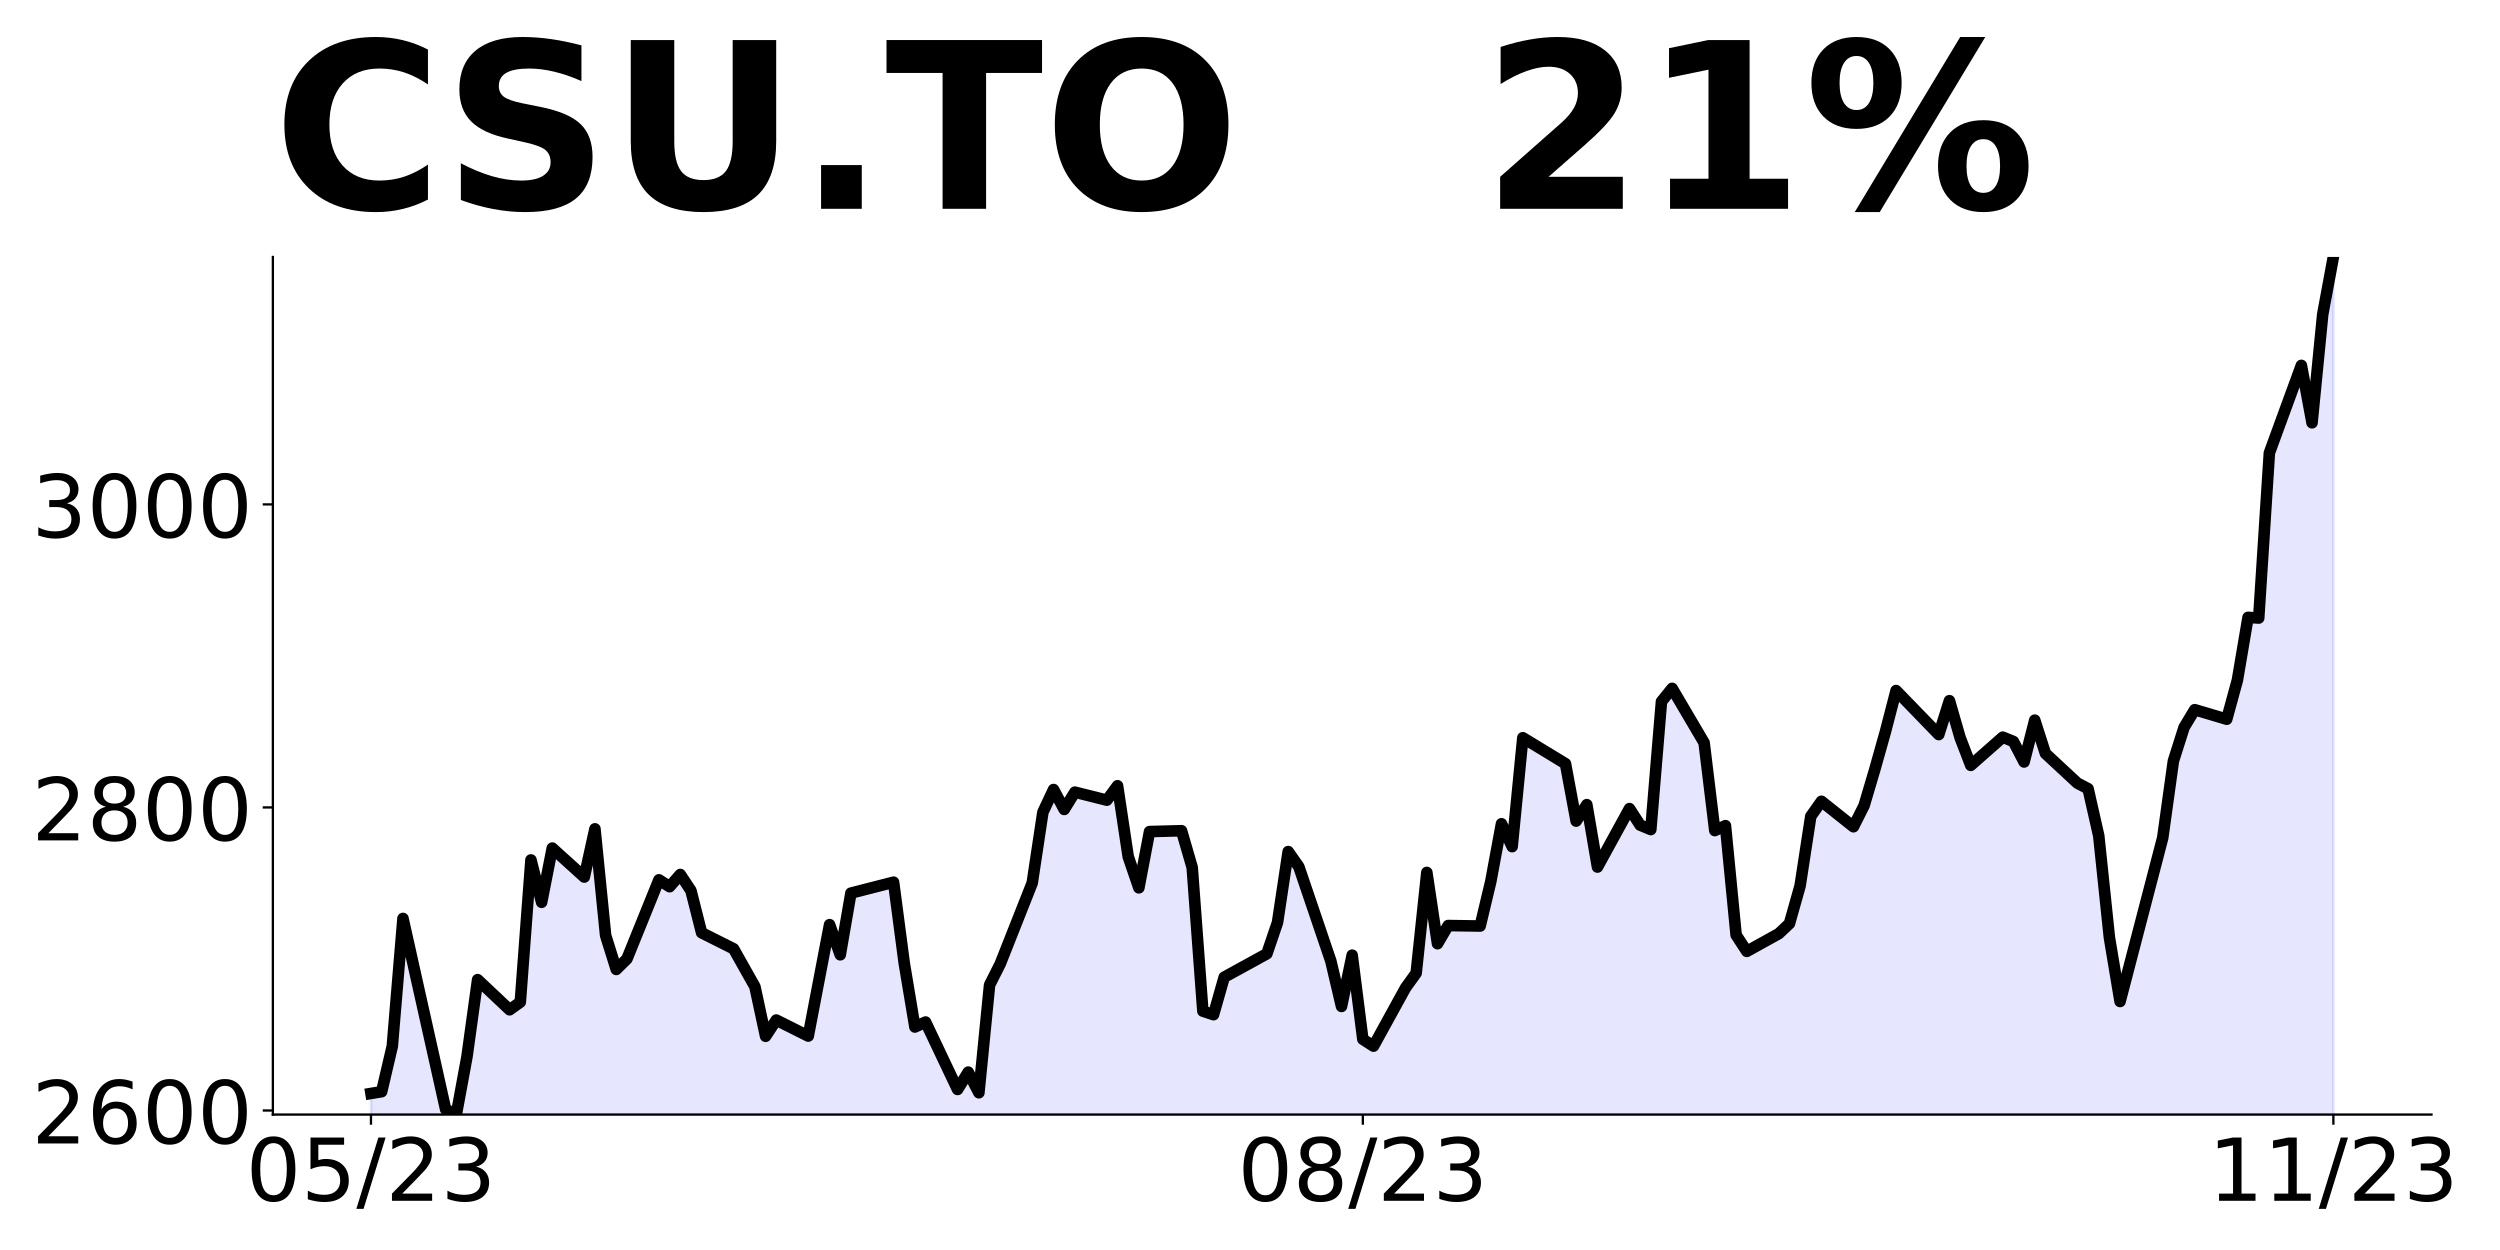 <?xml version="1.0" encoding="utf-8" standalone="no"?>
<!DOCTYPE svg PUBLIC "-//W3C//DTD SVG 1.1//EN"
  "http://www.w3.org/Graphics/SVG/1.1/DTD/svg11.dtd">
<!-- Created with matplotlib (https://matplotlib.org/) -->
<svg height="432pt" version="1.1" viewBox="0 0 864 432" width="864pt" xmlns="http://www.w3.org/2000/svg" xmlns:xlink="http://www.w3.org/1999/xlink">
 <defs>
  <style type="text/css">
*{stroke-linecap:butt;stroke-linejoin:round;}
  </style>
 </defs>
 <g id="figure_1">
  <g id="patch_1">
   <path d="M 0 432 
L 864 432 
L 864 0 
L 0 0 
z
" style="fill:none;"/>
  </g>
  <g id="axes_1">
   <g id="patch_2">
    <path d="M 94.3 385.2 
L 840.324 385.2 
L 840.324 88.8 
L 94.3 88.8 
z
" style="fill:none;"/>
   </g>
   <g id="PolyCollection_1">
    <path clip-path="url(#p6d577223ce)" d="M 128.21 1745.305 
L 128.21 377.897 
L 131.896 377.29 
L 135.582 361.548 
L 139.268 317.414 
L 154.011 383.39 
L 157.697 385.2 
L 161.383 365.221 
L 165.069 338.566 
L 176.127 348.982 
L 179.813 346.334 
L 183.499 297.194 
L 187.184 311.837 
L 190.87 293.098 
L 201.928 303.116 
L 205.614 286.448 
L 209.3 323.279 
L 212.986 335.04 
L 216.672 331.393 
L 227.729 304.068 
L 231.415 306.449 
L 235.101 302.222 
L 238.787 307.793 
L 242.473 322.353 
L 253.53 327.906 
L 257.216 334.517 
L 260.902 341.007 
L 264.588 358.144 
L 268.274 352.523 
L 279.332 358.065 
L 283.017 338.893 
L 286.703 319.563 
L 290.389 329.979 
L 294.075 308.66 
L 308.819 304.881 
L 312.505 332.863 
L 316.19 354.935 
L 319.876 353.213 
L 330.934 376.521 
L 334.62 370.523 
L 338.306 377.652 
L 341.992 340.426 
L 345.678 333.114 
L 356.735 305.154 
L 360.421 280.705 
L 364.107 272.864 
L 367.793 279.747 
L 371.479 273.764 
L 382.536 276.539 
L 386.222 271.556 
L 389.908 296.057 
L 393.594 306.829 
L 397.28 287.394 
L 408.338 287.096 
L 412.024 299.789 
L 415.709 349.45 
L 419.395 350.67 
L 423.081 337.72 
L 437.825 329.628 
L 441.511 318.789 
L 445.197 294.303 
L 448.882 299.564 
L 459.94 332.141 
L 463.626 347.822 
L 467.312 330.105 
L 470.998 359.165 
L 474.684 361.546 
L 485.741 341.426 
L 489.427 336.312 
L 493.113 301.516 
L 496.799 326.142 
L 500.485 319.867 
L 511.543 320.034 
L 515.228 304.594 
L 518.914 284.693 
L 522.6 292.592 
L 526.286 254.963 
L 541.03 263.935 
L 544.716 283.777 
L 548.401 278.088 
L 552.087 299.653 
L 563.145 279.449 
L 566.831 285.159 
L 570.517 286.693 
L 574.203 242.454 
L 577.889 237.895 
L 588.946 256.691 
L 592.632 287.048 
L 596.318 285.346 
L 600.004 323.154 
L 603.69 328.799 
L 614.747 322.673 
L 618.433 319.19 
L 622.119 306.125 
L 625.805 282.11 
L 629.491 276.92 
L 640.549 285.723 
L 644.235 278.402 
L 647.92 265.96 
L 651.606 252.874 
L 655.292 238.651 
L 670.036 253.869 
L 673.722 242.154 
L 677.408 254.926 
L 681.093 264.51 
L 692.151 254.764 
L 695.837 256.262 
L 699.523 263.342 
L 703.209 248.883 
L 706.895 260.383 
L 717.952 270.652 
L 721.638 272.579 
L 725.324 288.839 
L 729.01 324.013 
L 732.696 346.112 
L 743.754 303.444 
L 747.439 289.52 
L 751.125 263.001 
L 754.811 251.397 
L 758.497 245.27 
L 769.555 248.564 
L 773.241 235.074 
L 776.927 213.358 
L 780.612 213.599 
L 784.298 156.515 
L 795.356 126.279 
L 799.042 146.11 
L 802.728 108.689 
L 806.414 88.8 
L 806.414 1745.305 
L 806.414 1745.305 
L 802.728 1745.305 
L 799.042 1745.305 
L 795.356 1745.305 
L 784.298 1745.305 
L 780.612 1745.305 
L 776.927 1745.305 
L 773.241 1745.305 
L 769.555 1745.305 
L 758.497 1745.305 
L 754.811 1745.305 
L 751.125 1745.305 
L 747.439 1745.305 
L 743.754 1745.305 
L 732.696 1745.305 
L 729.01 1745.305 
L 725.324 1745.305 
L 721.638 1745.305 
L 717.952 1745.305 
L 706.895 1745.305 
L 703.209 1745.305 
L 699.523 1745.305 
L 695.837 1745.305 
L 692.151 1745.305 
L 681.093 1745.305 
L 677.408 1745.305 
L 673.722 1745.305 
L 670.036 1745.305 
L 655.292 1745.305 
L 651.606 1745.305 
L 647.92 1745.305 
L 644.235 1745.305 
L 640.549 1745.305 
L 629.491 1745.305 
L 625.805 1745.305 
L 622.119 1745.305 
L 618.433 1745.305 
L 614.747 1745.305 
L 603.69 1745.305 
L 600.004 1745.305 
L 596.318 1745.305 
L 592.632 1745.305 
L 588.946 1745.305 
L 577.889 1745.305 
L 574.203 1745.305 
L 570.517 1745.305 
L 566.831 1745.305 
L 563.145 1745.305 
L 552.087 1745.305 
L 548.401 1745.305 
L 544.716 1745.305 
L 541.03 1745.305 
L 526.286 1745.305 
L 522.6 1745.305 
L 518.914 1745.305 
L 515.228 1745.305 
L 511.543 1745.305 
L 500.485 1745.305 
L 496.799 1745.305 
L 493.113 1745.305 
L 489.427 1745.305 
L 485.741 1745.305 
L 474.684 1745.305 
L 470.998 1745.305 
L 467.312 1745.305 
L 463.626 1745.305 
L 459.94 1745.305 
L 448.882 1745.305 
L 445.197 1745.305 
L 441.511 1745.305 
L 437.825 1745.305 
L 423.081 1745.305 
L 419.395 1745.305 
L 415.709 1745.305 
L 412.024 1745.305 
L 408.338 1745.305 
L 397.28 1745.305 
L 393.594 1745.305 
L 389.908 1745.305 
L 386.222 1745.305 
L 382.536 1745.305 
L 371.479 1745.305 
L 367.793 1745.305 
L 364.107 1745.305 
L 360.421 1745.305 
L 356.735 1745.305 
L 345.678 1745.305 
L 341.992 1745.305 
L 338.306 1745.305 
L 334.62 1745.305 
L 330.934 1745.305 
L 319.876 1745.305 
L 316.19 1745.305 
L 312.505 1745.305 
L 308.819 1745.305 
L 294.075 1745.305 
L 290.389 1745.305 
L 286.703 1745.305 
L 283.017 1745.305 
L 279.332 1745.305 
L 268.274 1745.305 
L 264.588 1745.305 
L 260.902 1745.305 
L 257.216 1745.305 
L 253.53 1745.305 
L 242.473 1745.305 
L 238.787 1745.305 
L 235.101 1745.305 
L 231.415 1745.305 
L 227.729 1745.305 
L 216.672 1745.305 
L 212.986 1745.305 
L 209.3 1745.305 
L 205.614 1745.305 
L 201.928 1745.305 
L 190.87 1745.305 
L 187.184 1745.305 
L 183.499 1745.305 
L 179.813 1745.305 
L 176.127 1745.305 
L 165.069 1745.305 
L 161.383 1745.305 
L 157.697 1745.305 
L 154.011 1745.305 
L 139.268 1745.305 
L 135.582 1745.305 
L 131.896 1745.305 
L 128.21 1745.305 
z
" style="fill:#0000ff;fill-opacity:0.1;stroke:#0000ff;stroke-opacity:0.1;"/>
   </g>
   <g id="matplotlib.axis_1">
    <g id="xtick_1">
     <g id="line2d_1">
      <defs>
       <path d="M 0 0 
L 0 3.5 
" id="mce2cd27f18" style="stroke:#000000;stroke-width:0.8;"/>
      </defs>
      <g>
       <use style="stroke:#000000;stroke-width:0.8;" x="128.21" xlink:href="#mce2cd27f18" y="385.2"/>
      </g>
     </g>
     <g id="text_1">
      <!-- 05/23 -->
      <defs>
       <path d="M 31.781 66.406 
Q 24.172 66.406 20.328 58.906 
Q 16.5 51.422 16.5 36.375 
Q 16.5 21.391 20.328 13.891 
Q 24.172 6.391 31.781 6.391 
Q 39.453 6.391 43.281 13.891 
Q 47.125 21.391 47.125 36.375 
Q 47.125 51.422 43.281 58.906 
Q 39.453 66.406 31.781 66.406 
z
M 31.781 74.219 
Q 44.047 74.219 50.516 64.516 
Q 56.984 54.828 56.984 36.375 
Q 56.984 17.969 50.516 8.266 
Q 44.047 -1.422 31.781 -1.422 
Q 19.531 -1.422 13.062 8.266 
Q 6.594 17.969 6.594 36.375 
Q 6.594 54.828 13.062 64.516 
Q 19.531 74.219 31.781 74.219 
z
" id="DejaVuSans-48"/>
       <path d="M 10.797 72.906 
L 49.516 72.906 
L 49.516 64.594 
L 19.828 64.594 
L 19.828 46.734 
Q 21.969 47.469 24.109 47.828 
Q 26.266 48.188 28.422 48.188 
Q 40.625 48.188 47.75 41.5 
Q 54.891 34.812 54.891 23.391 
Q 54.891 11.625 47.562 5.094 
Q 40.234 -1.422 26.906 -1.422 
Q 22.312 -1.422 17.547 -0.641 
Q 12.797 0.141 7.719 1.703 
L 7.719 11.625 
Q 12.109 9.234 16.797 8.062 
Q 21.484 6.891 26.703 6.891 
Q 35.156 6.891 40.078 11.328 
Q 45.016 15.766 45.016 23.391 
Q 45.016 31 40.078 35.438 
Q 35.156 39.891 26.703 39.891 
Q 22.75 39.891 18.812 39.016 
Q 14.891 38.141 10.797 36.281 
z
" id="DejaVuSans-53"/>
       <path d="M 25.391 72.906 
L 33.688 72.906 
L 8.297 -9.281 
L 0 -9.281 
z
" id="DejaVuSans-47"/>
       <path d="M 19.188 8.297 
L 53.609 8.297 
L 53.609 0 
L 7.328 0 
L 7.328 8.297 
Q 12.938 14.109 22.625 23.891 
Q 32.328 33.688 34.812 36.531 
Q 39.547 41.844 41.422 45.531 
Q 43.312 49.219 43.312 52.781 
Q 43.312 58.594 39.234 62.25 
Q 35.156 65.922 28.609 65.922 
Q 23.969 65.922 18.812 64.312 
Q 13.672 62.703 7.812 59.422 
L 7.812 69.391 
Q 13.766 71.781 18.938 73 
Q 24.125 74.219 28.422 74.219 
Q 39.75 74.219 46.484 68.547 
Q 53.219 62.891 53.219 53.422 
Q 53.219 48.922 51.531 44.891 
Q 49.859 40.875 45.406 35.406 
Q 44.188 33.984 37.641 27.219 
Q 31.109 20.453 19.188 8.297 
z
" id="DejaVuSans-50"/>
       <path d="M 40.578 39.312 
Q 47.656 37.797 51.625 33 
Q 55.609 28.219 55.609 21.188 
Q 55.609 10.406 48.188 4.484 
Q 40.766 -1.422 27.094 -1.422 
Q 22.516 -1.422 17.656 -0.516 
Q 12.797 0.391 7.625 2.203 
L 7.625 11.719 
Q 11.719 9.328 16.594 8.109 
Q 21.484 6.891 26.812 6.891 
Q 36.078 6.891 40.938 10.547 
Q 45.797 14.203 45.797 21.188 
Q 45.797 27.641 41.281 31.266 
Q 36.766 34.906 28.719 34.906 
L 20.219 34.906 
L 20.219 43.016 
L 29.109 43.016 
Q 36.375 43.016 40.234 45.922 
Q 44.094 48.828 44.094 54.297 
Q 44.094 59.906 40.109 62.906 
Q 36.141 65.922 28.719 65.922 
Q 24.656 65.922 20.016 65.031 
Q 15.375 64.156 9.812 62.312 
L 9.812 71.094 
Q 15.438 72.656 20.344 73.438 
Q 25.25 74.219 29.594 74.219 
Q 40.828 74.219 47.359 69.109 
Q 53.906 64.016 53.906 55.328 
Q 53.906 49.266 50.438 45.094 
Q 46.969 40.922 40.578 39.312 
z
" id="DejaVuSans-51"/>
      </defs>
      <g transform="translate(84.982 414.995)scale(0.3 -0.3)">
       <use xlink:href="#DejaVuSans-48"/>
       <use x="63.623" xlink:href="#DejaVuSans-53"/>
       <use x="127.246" xlink:href="#DejaVuSans-47"/>
       <use x="160.938" xlink:href="#DejaVuSans-50"/>
       <use x="224.561" xlink:href="#DejaVuSans-51"/>
      </g>
     </g>
    </g>
    <g id="xtick_2">
     <g id="line2d_2">
      <g>
       <use style="stroke:#000000;stroke-width:0.8;" x="470.998" xlink:href="#mce2cd27f18" y="385.2"/>
      </g>
     </g>
     <g id="text_2">
      <!-- 08/23 -->
      <defs>
       <path d="M 31.781 34.625 
Q 24.75 34.625 20.719 30.859 
Q 16.703 27.094 16.703 20.516 
Q 16.703 13.922 20.719 10.156 
Q 24.75 6.391 31.781 6.391 
Q 38.812 6.391 42.859 10.172 
Q 46.922 13.969 46.922 20.516 
Q 46.922 27.094 42.891 30.859 
Q 38.875 34.625 31.781 34.625 
z
M 21.922 38.812 
Q 15.578 40.375 12.031 44.719 
Q 8.5 49.078 8.5 55.328 
Q 8.5 64.062 14.719 69.141 
Q 20.953 74.219 31.781 74.219 
Q 42.672 74.219 48.875 69.141 
Q 55.078 64.062 55.078 55.328 
Q 55.078 49.078 51.531 44.719 
Q 48 40.375 41.703 38.812 
Q 48.828 37.156 52.797 32.312 
Q 56.781 27.484 56.781 20.516 
Q 56.781 9.906 50.312 4.234 
Q 43.844 -1.422 31.781 -1.422 
Q 19.734 -1.422 13.25 4.234 
Q 6.781 9.906 6.781 20.516 
Q 6.781 27.484 10.781 32.312 
Q 14.797 37.156 21.922 38.812 
z
M 18.312 54.391 
Q 18.312 48.734 21.844 45.562 
Q 25.391 42.391 31.781 42.391 
Q 38.141 42.391 41.719 45.562 
Q 45.312 48.734 45.312 54.391 
Q 45.312 60.062 41.719 63.234 
Q 38.141 66.406 31.781 66.406 
Q 25.391 66.406 21.844 63.234 
Q 18.312 60.062 18.312 54.391 
z
" id="DejaVuSans-56"/>
      </defs>
      <g transform="translate(427.77 414.995)scale(0.3 -0.3)">
       <use xlink:href="#DejaVuSans-48"/>
       <use x="63.623" xlink:href="#DejaVuSans-56"/>
       <use x="127.246" xlink:href="#DejaVuSans-47"/>
       <use x="160.938" xlink:href="#DejaVuSans-50"/>
       <use x="224.561" xlink:href="#DejaVuSans-51"/>
      </g>
     </g>
    </g>
    <g id="xtick_3">
     <g id="line2d_3">
      <g>
       <use style="stroke:#000000;stroke-width:0.8;" x="806.414" xlink:href="#mce2cd27f18" y="385.2"/>
      </g>
     </g>
     <g id="text_3">
      <!-- 11/23 -->
      <defs>
       <path d="M 12.406 8.297 
L 28.516 8.297 
L 28.516 63.922 
L 10.984 60.406 
L 10.984 69.391 
L 28.422 72.906 
L 38.281 72.906 
L 38.281 8.297 
L 54.391 8.297 
L 54.391 0 
L 12.406 0 
z
" id="DejaVuSans-49"/>
      </defs>
      <g transform="translate(763.186 414.995)scale(0.3 -0.3)">
       <use xlink:href="#DejaVuSans-49"/>
       <use x="63.623" xlink:href="#DejaVuSans-49"/>
       <use x="127.246" xlink:href="#DejaVuSans-47"/>
       <use x="160.938" xlink:href="#DejaVuSans-50"/>
       <use x="224.561" xlink:href="#DejaVuSans-51"/>
      </g>
     </g>
    </g>
   </g>
   <g id="matplotlib.axis_2">
    <g id="ytick_1">
     <g id="line2d_4">
      <defs>
       <path d="M 0 0 
L -3.5 0 
" id="m9f20240b62" style="stroke:#000000;stroke-width:0.8;"/>
      </defs>
      <g>
       <use style="stroke:#000000;stroke-width:0.8;" x="94.3" xlink:href="#m9f20240b62" y="383.784"/>
      </g>
     </g>
     <g id="text_4">
      <!-- 2600 -->
      <defs>
       <path d="M 33.016 40.375 
Q 26.375 40.375 22.484 35.828 
Q 18.609 31.297 18.609 23.391 
Q 18.609 15.531 22.484 10.953 
Q 26.375 6.391 33.016 6.391 
Q 39.656 6.391 43.531 10.953 
Q 47.406 15.531 47.406 23.391 
Q 47.406 31.297 43.531 35.828 
Q 39.656 40.375 33.016 40.375 
z
M 52.594 71.297 
L 52.594 62.312 
Q 48.875 64.062 45.094 64.984 
Q 41.312 65.922 37.594 65.922 
Q 27.828 65.922 22.672 59.328 
Q 17.531 52.734 16.797 39.406 
Q 19.672 43.656 24.016 45.922 
Q 28.375 48.188 33.594 48.188 
Q 44.578 48.188 50.953 41.516 
Q 57.328 34.859 57.328 23.391 
Q 57.328 12.156 50.688 5.359 
Q 44.047 -1.422 33.016 -1.422 
Q 20.359 -1.422 13.672 8.266 
Q 6.984 17.969 6.984 36.375 
Q 6.984 53.656 15.188 63.938 
Q 23.391 74.219 37.203 74.219 
Q 40.922 74.219 44.703 73.484 
Q 48.484 72.75 52.594 71.297 
z
" id="DejaVuSans-54"/>
      </defs>
      <g transform="translate(10.95 395.182)scale(0.3 -0.3)">
       <use xlink:href="#DejaVuSans-50"/>
       <use x="63.623" xlink:href="#DejaVuSans-54"/>
       <use x="127.246" xlink:href="#DejaVuSans-48"/>
       <use x="190.869" xlink:href="#DejaVuSans-48"/>
      </g>
     </g>
    </g>
    <g id="ytick_2">
     <g id="line2d_5">
      <g>
       <use style="stroke:#000000;stroke-width:0.8;" x="94.3" xlink:href="#m9f20240b62" y="279.052"/>
      </g>
     </g>
     <g id="text_5">
      <!-- 2800 -->
      <g transform="translate(10.95 290.449)scale(0.3 -0.3)">
       <use xlink:href="#DejaVuSans-50"/>
       <use x="63.623" xlink:href="#DejaVuSans-56"/>
       <use x="127.246" xlink:href="#DejaVuSans-48"/>
       <use x="190.869" xlink:href="#DejaVuSans-48"/>
      </g>
     </g>
    </g>
    <g id="ytick_3">
     <g id="line2d_6">
      <g>
       <use style="stroke:#000000;stroke-width:0.8;" x="94.3" xlink:href="#m9f20240b62" y="174.319"/>
      </g>
     </g>
     <g id="text_6">
      <!-- 3000 -->
      <g transform="translate(10.95 185.717)scale(0.3 -0.3)">
       <use xlink:href="#DejaVuSans-51"/>
       <use x="63.623" xlink:href="#DejaVuSans-48"/>
       <use x="127.246" xlink:href="#DejaVuSans-48"/>
       <use x="190.869" xlink:href="#DejaVuSans-48"/>
      </g>
     </g>
    </g>
   </g>
   <g id="line2d_7">
    <path clip-path="url(#p6d577223ce)" d="M 128.21 377.897 
L 131.896 377.29 
L 135.582 361.548 
L 139.268 317.414 
L 154.011 383.39 
L 157.697 385.2 
L 161.383 365.221 
L 165.069 338.566 
L 176.127 348.982 
L 179.813 346.334 
L 183.499 297.194 
L 187.184 311.837 
L 190.87 293.098 
L 201.928 303.116 
L 205.614 286.448 
L 209.3 323.279 
L 212.986 335.04 
L 216.672 331.393 
L 227.729 304.068 
L 231.415 306.449 
L 235.101 302.222 
L 238.787 307.793 
L 242.473 322.353 
L 253.53 327.906 
L 260.902 341.007 
L 264.588 358.144 
L 268.274 352.523 
L 279.332 358.065 
L 286.703 319.563 
L 290.389 329.979 
L 294.075 308.66 
L 308.819 304.881 
L 312.505 332.863 
L 316.19 354.935 
L 319.876 353.213 
L 330.934 376.521 
L 334.62 370.523 
L 338.306 377.652 
L 341.992 340.426 
L 345.678 333.114 
L 356.735 305.154 
L 360.421 280.705 
L 364.107 272.864 
L 367.793 279.747 
L 371.479 273.764 
L 382.536 276.539 
L 386.222 271.556 
L 389.908 296.057 
L 393.594 306.829 
L 397.28 287.394 
L 408.338 287.096 
L 412.024 299.789 
L 415.709 349.45 
L 419.395 350.67 
L 423.081 337.72 
L 437.825 329.628 
L 441.511 318.789 
L 445.197 294.303 
L 448.882 299.564 
L 459.94 332.141 
L 463.626 347.822 
L 467.312 330.105 
L 470.998 359.165 
L 474.684 361.546 
L 485.741 341.426 
L 489.427 336.312 
L 493.113 301.516 
L 496.799 326.142 
L 500.485 319.867 
L 511.543 320.034 
L 515.228 304.594 
L 518.914 284.693 
L 522.6 292.592 
L 526.286 254.963 
L 541.03 263.935 
L 544.716 283.777 
L 548.401 278.088 
L 552.087 299.653 
L 563.145 279.449 
L 566.831 285.159 
L 570.517 286.693 
L 574.203 242.454 
L 577.889 237.895 
L 588.946 256.691 
L 592.632 287.048 
L 596.318 285.346 
L 600.004 323.154 
L 603.69 328.799 
L 614.747 322.673 
L 618.433 319.19 
L 622.119 306.125 
L 625.805 282.11 
L 629.491 276.92 
L 640.549 285.723 
L 644.235 278.402 
L 647.92 265.96 
L 651.606 252.874 
L 655.292 238.651 
L 670.036 253.869 
L 673.722 242.154 
L 677.408 254.926 
L 681.093 264.51 
L 692.151 254.764 
L 695.837 256.262 
L 699.523 263.342 
L 703.209 248.883 
L 706.895 260.383 
L 717.952 270.652 
L 721.638 272.579 
L 725.324 288.839 
L 729.01 324.013 
L 732.696 346.112 
L 747.439 289.52 
L 751.125 263.001 
L 754.811 251.397 
L 758.497 245.27 
L 769.555 248.564 
L 773.241 235.074 
L 776.927 213.358 
L 780.612 213.599 
L 784.298 156.515 
L 795.356 126.279 
L 799.042 146.11 
L 802.728 108.689 
L 806.414 88.8 
L 806.414 88.8 
" style="fill:none;stroke:#000000;stroke-linecap:square;stroke-width:4;"/>
   </g>
   <g id="patch_3">
    <path d="M 94.3 385.2 
L 94.3 88.8 
" style="fill:none;stroke:#000000;stroke-linecap:square;stroke-linejoin:miter;stroke-width:0.8;"/>
   </g>
   <g id="patch_4">
    <path d="M 94.3 385.2 
L 840.324 385.2 
" style="fill:none;stroke:#000000;stroke-linecap:square;stroke-linejoin:miter;stroke-width:0.8;"/>
   </g>
   <g id="text_7">
    <!-- CSU.TO   21% -->
    <defs>
     <path d="M 67 4 
Q 61.812 1.312 56.203 -0.047 
Q 50.594 -1.422 44.484 -1.422 
Q 26.266 -1.422 15.625 8.766 
Q 4.984 18.953 4.984 36.375 
Q 4.984 53.859 15.625 64.031 
Q 26.266 74.219 44.484 74.219 
Q 50.594 74.219 56.203 72.844 
Q 61.812 71.484 67 68.797 
L 67 53.719 
Q 61.766 57.281 56.688 58.938 
Q 51.609 60.594 46 60.594 
Q 35.938 60.594 30.172 54.141 
Q 24.422 47.703 24.422 36.375 
Q 24.422 25.094 30.172 18.641 
Q 35.938 12.203 46 12.203 
Q 51.609 12.203 56.688 13.859 
Q 61.766 15.531 67 19.094 
z
" id="DejaVuSans-Bold-67"/>
     <path d="M 59.906 70.609 
L 59.906 55.172 
Q 53.906 57.859 48.188 59.219 
Q 42.484 60.594 37.406 60.594 
Q 30.672 60.594 27.438 58.734 
Q 24.219 56.891 24.219 52.984 
Q 24.219 50.047 26.391 48.406 
Q 28.562 46.781 34.281 45.609 
L 42.281 44 
Q 54.438 41.547 59.562 36.562 
Q 64.703 31.594 64.703 22.406 
Q 64.703 10.359 57.547 4.469 
Q 50.391 -1.422 35.688 -1.422 
Q 28.766 -1.422 21.781 -0.094 
Q 14.797 1.219 7.812 3.812 
L 7.812 19.672 
Q 14.797 15.969 21.312 14.078 
Q 27.828 12.203 33.891 12.203 
Q 40.047 12.203 43.312 14.25 
Q 46.578 16.312 46.578 20.125 
Q 46.578 23.531 44.359 25.391 
Q 42.141 27.25 35.5 28.719 
L 28.219 30.328 
Q 17.281 32.672 12.219 37.797 
Q 7.172 42.922 7.172 51.609 
Q 7.172 62.5 14.203 68.359 
Q 21.234 74.219 34.422 74.219 
Q 40.438 74.219 46.781 73.312 
Q 53.125 72.406 59.906 70.609 
z
" id="DejaVuSans-Bold-83"/>
     <path d="M 9.188 72.906 
L 27.984 72.906 
L 27.984 29.203 
Q 27.984 20.172 30.938 16.281 
Q 33.891 12.406 40.578 12.406 
Q 47.312 12.406 50.266 16.281 
Q 53.219 20.172 53.219 29.203 
L 53.219 72.906 
L 72.016 72.906 
L 72.016 29.203 
Q 72.016 13.719 64.25 6.141 
Q 56.5 -1.422 40.578 -1.422 
Q 24.703 -1.422 16.938 6.141 
Q 9.188 13.719 9.188 29.203 
z
" id="DejaVuSans-Bold-85"/>
     <path d="M 10.203 18.891 
L 27.781 18.891 
L 27.781 0 
L 10.203 0 
z
" id="DejaVuSans-Bold-46"/>
     <path d="M 0.484 72.906 
L 67.672 72.906 
L 67.672 58.688 
L 43.5 58.688 
L 43.5 0 
L 24.703 0 
L 24.703 58.688 
L 0.484 58.688 
z
" id="DejaVuSans-Bold-84"/>
     <path d="M 42.484 60.594 
Q 33.891 60.594 29.156 54.25 
Q 24.422 47.906 24.422 36.375 
Q 24.422 24.906 29.156 18.547 
Q 33.891 12.203 42.484 12.203 
Q 51.125 12.203 55.859 18.547 
Q 60.594 24.906 60.594 36.375 
Q 60.594 47.906 55.859 54.25 
Q 51.125 60.594 42.484 60.594 
z
M 42.484 74.219 
Q 60.062 74.219 70.016 64.156 
Q 79.984 54.109 79.984 36.375 
Q 79.984 18.703 70.016 8.641 
Q 60.062 -1.422 42.484 -1.422 
Q 24.953 -1.422 14.969 8.641 
Q 4.984 18.703 4.984 36.375 
Q 4.984 54.109 14.969 64.156 
Q 24.953 74.219 42.484 74.219 
z
" id="DejaVuSans-Bold-79"/>
     <path id="DejaVuSans-Bold-32"/>
     <path d="M 28.812 13.812 
L 60.891 13.812 
L 60.891 0 
L 7.906 0 
L 7.906 13.812 
L 34.516 37.312 
Q 38.094 40.531 39.797 43.609 
Q 41.5 46.688 41.5 50 
Q 41.5 55.125 38.062 58.25 
Q 34.625 61.375 28.906 61.375 
Q 24.516 61.375 19.281 59.5 
Q 14.062 57.625 8.109 53.906 
L 8.109 69.922 
Q 14.453 72.016 20.656 73.109 
Q 26.859 74.219 32.812 74.219 
Q 45.906 74.219 53.156 68.453 
Q 60.406 62.703 60.406 52.391 
Q 60.406 46.438 57.328 41.281 
Q 54.25 36.141 44.391 27.484 
z
" id="DejaVuSans-Bold-50"/>
     <path d="M 11.719 12.984 
L 28.328 12.984 
L 28.328 60.109 
L 11.281 56.594 
L 11.281 69.391 
L 28.219 72.906 
L 46.094 72.906 
L 46.094 12.984 
L 62.703 12.984 
L 62.703 0 
L 11.719 0 
z
" id="DejaVuSans-Bold-49"/>
     <path d="M 77.484 30.078 
Q 74.031 30.078 72.125 27.078 
Q 70.219 24.078 70.219 18.5 
Q 70.219 12.891 72.094 9.891 
Q 73.969 6.891 77.484 6.891 
Q 81 6.891 82.859 9.891 
Q 84.719 12.891 84.719 18.5 
Q 84.719 24.078 82.828 27.078 
Q 80.953 30.078 77.484 30.078 
z
M 77.484 38.281 
Q 86.578 38.281 91.797 33 
Q 97.016 27.734 97.016 18.5 
Q 97.016 9.281 91.797 3.922 
Q 86.578 -1.422 77.484 -1.422 
Q 68.406 -1.422 63.156 3.922 
Q 57.906 9.281 57.906 18.5 
Q 57.906 27.688 63.156 32.984 
Q 68.406 38.281 77.484 38.281 
z
M 32.719 -1.422 
L 21.922 -1.422 
L 67.484 74.219 
L 78.328 74.219 
z
M 22.703 74.219 
Q 31.781 74.219 36.984 68.922 
Q 42.188 63.625 42.188 54.391 
Q 42.188 45.172 36.984 39.844 
Q 31.781 34.516 22.703 34.516 
Q 13.625 34.516 8.422 39.844 
Q 3.219 45.172 3.219 54.391 
Q 3.219 63.625 8.422 68.922 
Q 13.625 74.219 22.703 74.219 
z
M 22.703 66.016 
Q 19.188 66.016 17.281 62.984 
Q 15.375 59.969 15.375 54.391 
Q 15.375 48.781 17.281 45.719 
Q 19.188 42.672 22.703 42.672 
Q 26.219 42.672 28.094 45.719 
Q 29.984 48.781 29.984 54.391 
Q 29.984 59.969 28.078 62.984 
Q 26.172 66.016 22.703 66.016 
z
" id="DejaVuSans-Bold-37"/>
    </defs>
    <g transform="translate(94.3 72.162)scale(0.8 -0.8)">
     <use xlink:href="#DejaVuSans-Bold-67"/>
     <use x="73.404" xlink:href="#DejaVuSans-Bold-83"/>
     <use x="145.426" xlink:href="#DejaVuSans-Bold-85"/>
     <use x="226.627" xlink:href="#DejaVuSans-Bold-46"/>
     <use x="264.615" xlink:href="#DejaVuSans-Bold-84"/>
     <use x="332.828" xlink:href="#DejaVuSans-Bold-79"/>
     <use x="417.838" xlink:href="#DejaVuSans-Bold-32"/>
     <use x="452.652" xlink:href="#DejaVuSans-Bold-32"/>
     <use x="487.467" xlink:href="#DejaVuSans-Bold-32"/>
     <use x="522.281" xlink:href="#DejaVuSans-Bold-50"/>
     <use x="591.861" xlink:href="#DejaVuSans-Bold-49"/>
     <use x="661.441" xlink:href="#DejaVuSans-Bold-37"/>
    </g>
   </g>
  </g>
 </g>
 <defs>
  <clipPath id="p6d577223ce">
   <rect height="296.4" width="746.024" x="94.3" y="88.8"/>
  </clipPath>
 </defs>
</svg>

